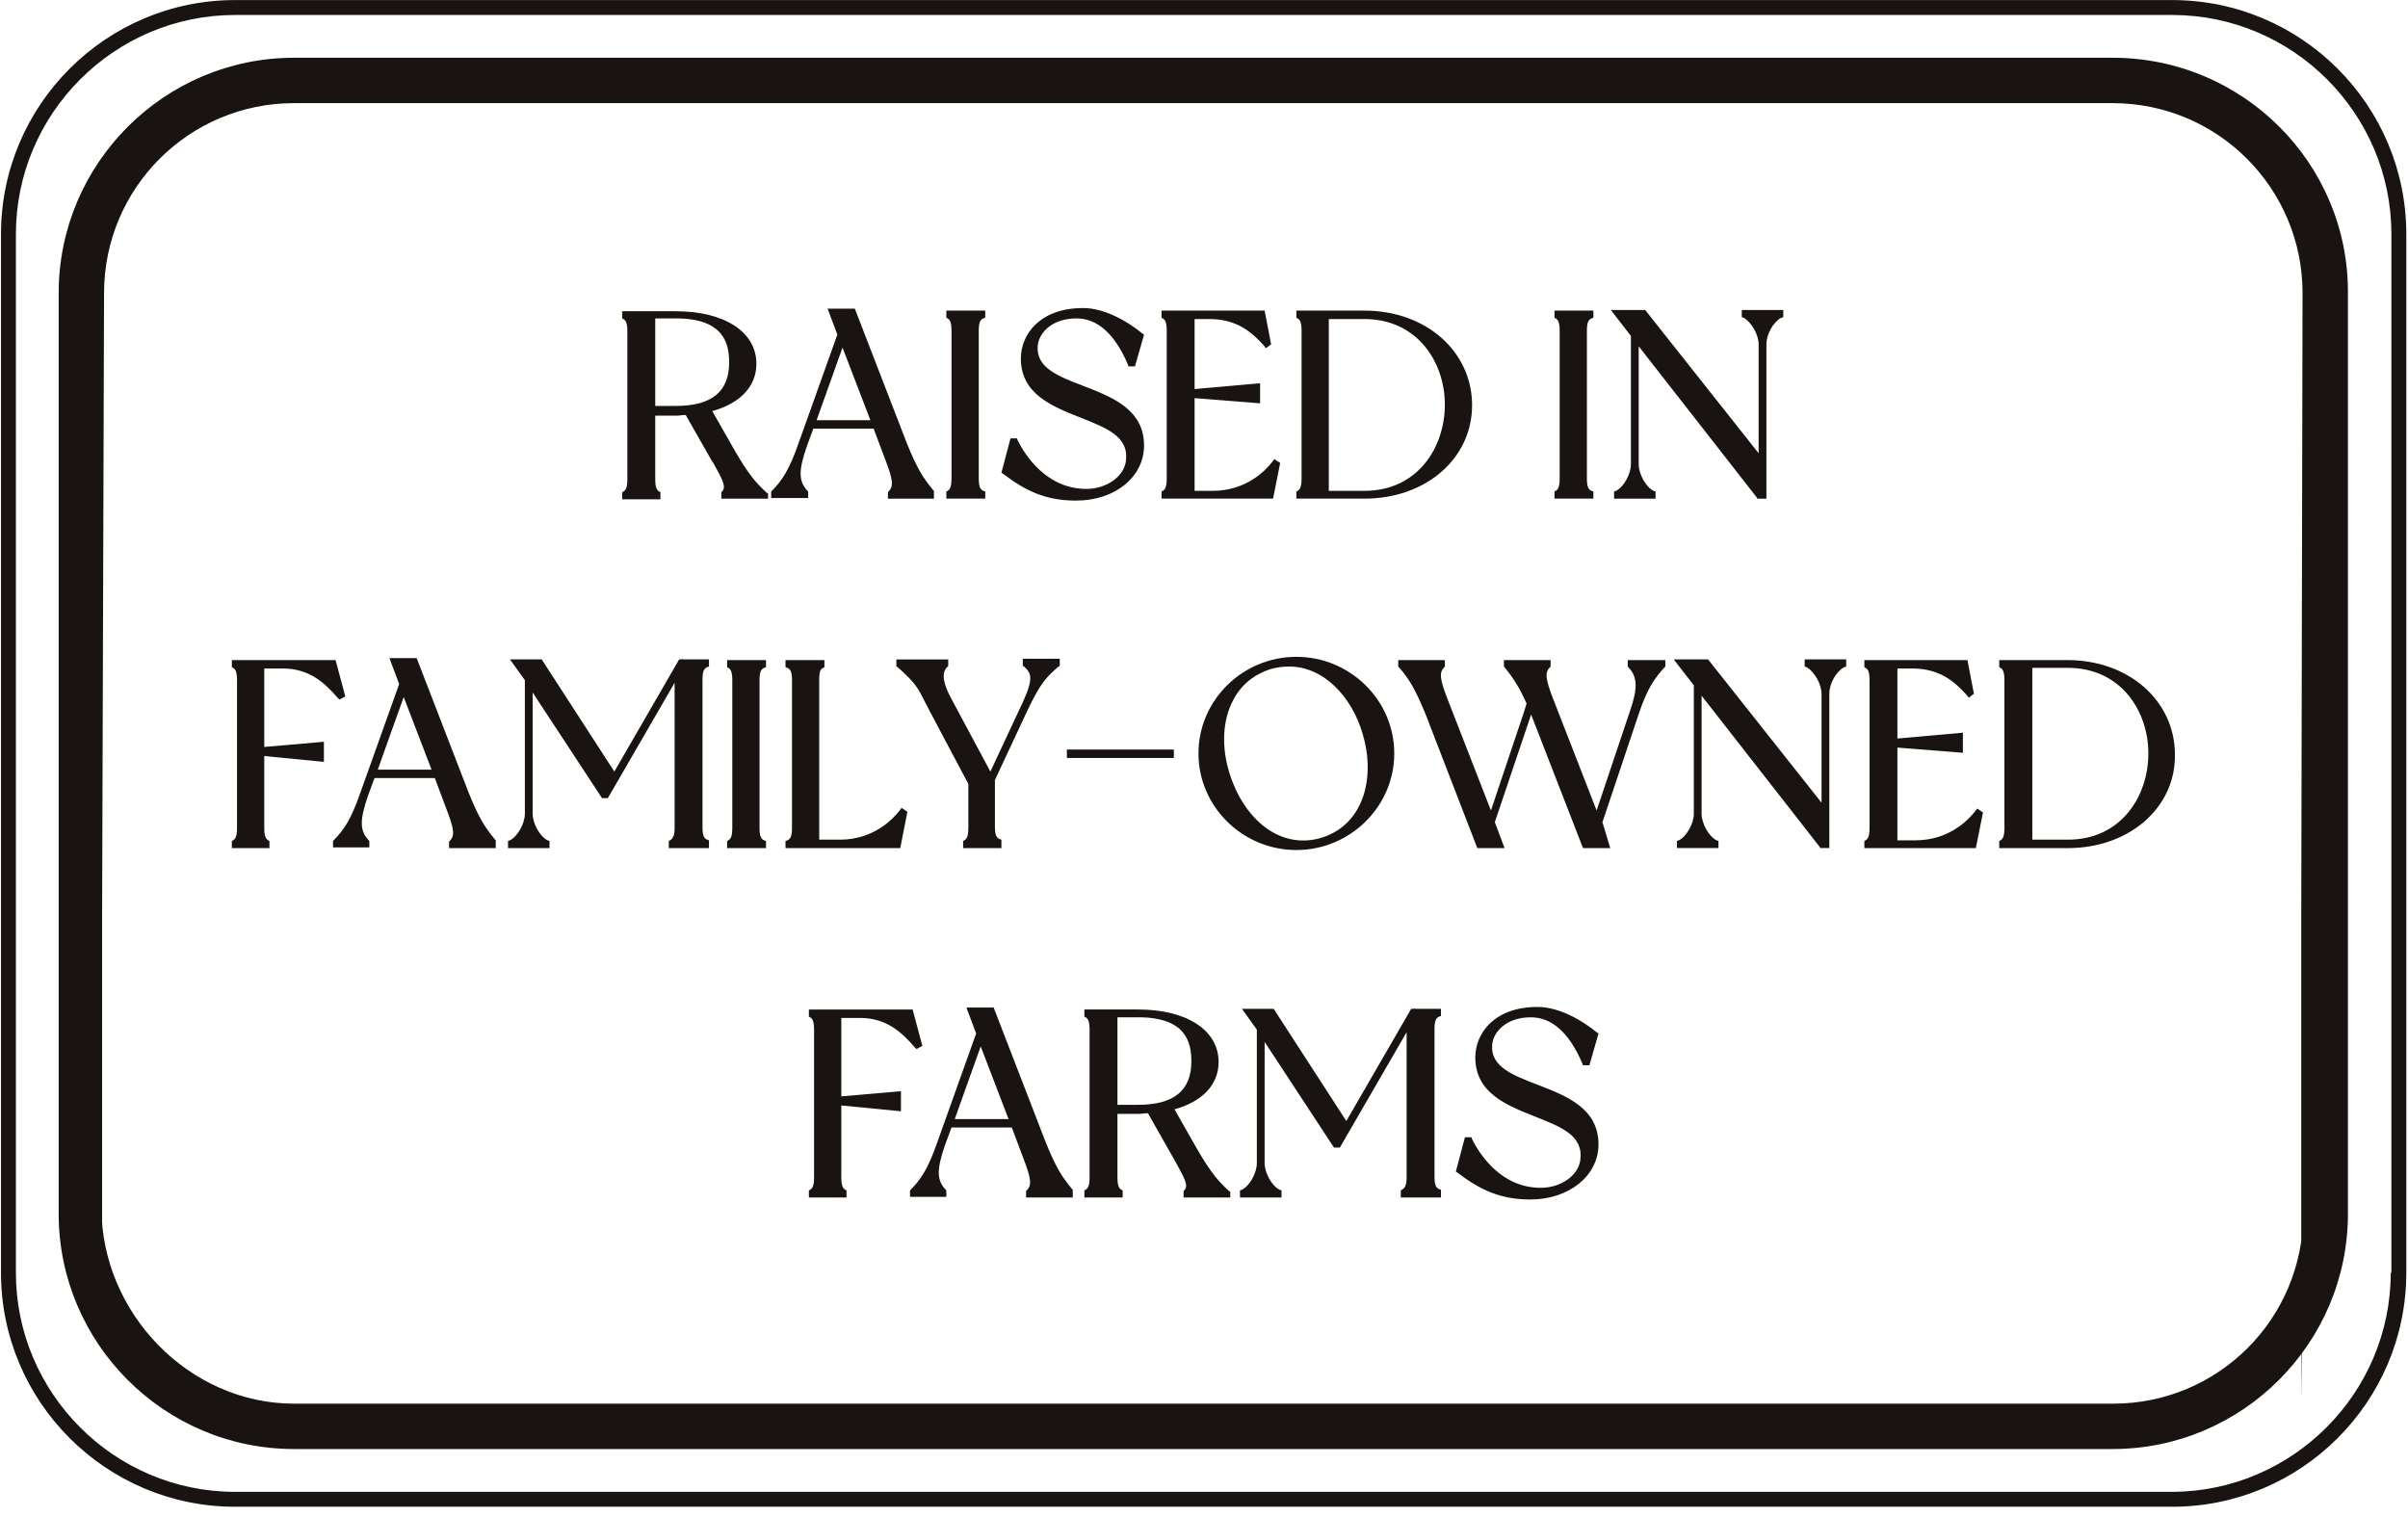<svg width="173" height="109" viewBox="0 0 173 109" fill="none" xmlns="http://www.w3.org/2000/svg">
<path d="M156.063 0.005H16.886C7.617 0.005 0.071 7.551 0.071 16.82V91.439C0.071 100.708 7.617 108.254 16.886 108.254H156.063C165.332 108.254 172.878 100.708 172.878 91.439V16.82C172.878 7.551 165.332 0.005 156.063 0.005ZM171.76 91.439C171.76 100.103 164.68 107.183 156.016 107.183H16.886C8.222 107.183 1.142 100.103 1.142 91.439V16.82C1.142 8.156 8.222 1.076 16.886 1.076H156.063C164.727 1.076 171.807 8.156 171.807 16.82V91.439H171.76Z" fill="#191411"/>
<path d="M151.777 4.149H21.123C11.808 4.149 4.215 11.742 4.215 21.058V87.199C4.215 96.515 11.808 104.107 21.123 104.107H151.777C161.093 104.107 168.685 96.515 168.685 87.199V21.058C168.732 11.742 161.139 4.149 151.777 4.149ZM165.331 65.866V100.567L165.471 87.199C165.471 94.745 159.369 100.847 151.823 100.847H21.123C13.578 100.847 7.29 94.326 7.29 86.78L6.591 87.06L6.451 93.814L7.336 95.677V95.118V67.823V65.913V65.82L7.476 21.058C7.476 13.512 13.578 7.41 21.123 7.41H151.777C159.323 7.41 165.424 13.512 165.424 21.058L165.331 65.866Z" fill="#191411"/>
<path d="M54.949 35.499V35.639H52.061V35.499C52.527 35.034 52.154 34.335 51.409 33.031L49.406 29.537C49.127 29.537 48.847 29.584 48.568 29.584H46.844V34.382C46.844 35.034 46.984 35.313 47.263 35.499C47.263 35.546 47.263 35.639 47.263 35.639H44.981C44.981 35.639 44.981 35.546 44.981 35.499C45.26 35.313 45.4 35.034 45.4 34.382V23.762C45.4 23.109 45.26 22.83 44.981 22.644C44.981 22.597 44.981 22.504 44.981 22.504H48.614C51.502 22.504 54.157 23.575 54.157 26.044C54.157 27.814 52.76 28.885 50.897 29.304L52.573 32.239C53.598 34.195 54.203 34.847 54.949 35.499ZM52.62 26.044C52.62 24.6 52.154 22.644 48.568 22.644H46.844V29.398H48.568C52.108 29.398 52.62 27.488 52.62 26.044Z" fill="#191411"/>
<path d="M55.18 35.825H51.826V35.359L51.873 35.312C52.199 34.986 51.919 34.474 51.221 33.216L51.174 33.17L49.264 29.816C49.032 29.816 48.799 29.863 48.566 29.863H47.075V34.427C47.075 35.079 47.215 35.219 47.355 35.312L47.448 35.359V35.871H44.7V35.359L44.793 35.312C44.933 35.219 45.072 35.079 45.072 34.427V23.807C45.072 23.155 44.933 23.015 44.793 22.922L44.7 22.876V22.363H48.566C52.059 22.363 54.342 23.854 54.342 26.136C54.342 27.766 53.177 28.977 51.174 29.536L52.711 32.238C53.829 34.194 54.388 34.753 55.087 35.405L55.18 35.452V35.825ZM52.432 35.359H54.481C53.876 34.8 53.27 34.055 52.292 32.378L50.569 29.397C50.289 29.49 50.01 29.536 49.684 29.583L51.64 32.983C52.292 34.101 52.711 34.8 52.432 35.359ZM45.398 35.359H46.842C46.703 35.126 46.609 34.8 46.609 34.334V22.689H45.352C45.492 22.922 45.585 23.248 45.585 23.714V34.334C45.585 34.846 45.538 35.126 45.398 35.359ZM47.075 29.164H48.566C51.128 29.164 52.385 28.139 52.385 26.043C52.385 24.692 52.013 22.876 48.566 22.876H47.075V29.164ZM51.687 23.248C52.478 23.854 52.851 24.785 52.851 26.043C52.851 27.254 52.478 28.186 51.733 28.791C52.758 28.372 53.876 27.58 53.876 26.043C53.876 24.646 52.944 23.761 51.687 23.248Z" fill="#191411"/>
<path d="M66.913 35.593H64.025V35.499C64.491 35.034 64.351 34.335 63.839 32.984L62.907 30.609H58.249L57.737 32.053C57.132 33.776 57.038 34.661 57.83 35.499V35.639H55.641V35.499C56.433 34.661 56.992 33.776 57.597 32.053L60.392 24.134L59.787 22.504H61.277L64.91 32.006C65.656 33.869 66.168 34.614 66.867 35.453V35.593H66.913ZM62.907 30.422L60.532 24.32L58.343 30.422H62.907Z" fill="#191411"/>
<path d="M67.145 35.825H63.791V35.359L63.837 35.313C64.21 34.94 64.163 34.474 63.605 33.031L62.766 30.795H58.434L57.969 32.052C57.363 33.822 57.363 34.568 58.015 35.266L58.062 35.313V35.779H55.407V35.313L55.453 35.266C56.199 34.521 56.711 33.729 57.363 31.866L60.158 24.041L59.459 22.178H61.415L65.142 31.82C65.887 33.683 66.353 34.381 67.051 35.22L67.098 35.266V35.825H67.145ZM64.396 35.359H66.539C65.933 34.614 65.421 33.776 64.722 32.099L61.136 22.737H60.158L60.67 24.087L63.185 30.655L64.024 32.844C64.49 34.009 64.769 34.801 64.396 35.359ZM56.105 35.359H57.503C57.177 34.94 57.084 34.474 57.084 33.916C56.804 34.474 56.478 34.94 56.105 35.359ZM58.667 30.189H62.533L60.53 24.973L58.667 30.189Z" fill="#191411"/>
<path d="M70.133 23.76V34.38C70.133 35.032 70.273 35.311 70.552 35.497C70.552 35.544 70.552 35.637 70.552 35.637H68.223C68.223 35.637 68.223 35.544 68.223 35.497C68.503 35.311 68.642 35.032 68.642 34.38V23.76C68.642 23.108 68.503 22.828 68.223 22.642C68.223 22.595 68.223 22.502 68.223 22.502H70.552C70.552 22.502 70.552 22.595 70.552 22.642C70.273 22.828 70.133 23.108 70.133 23.76Z" fill="#191411"/>
<path d="M70.784 35.824H67.989V35.312L68.082 35.265C68.222 35.172 68.361 35.032 68.361 34.38V23.76C68.361 23.108 68.222 22.968 68.082 22.875L67.989 22.829V22.316H70.784V22.829L70.644 22.875C70.457 22.968 70.318 23.108 70.318 23.76V34.38C70.318 35.032 70.457 35.172 70.644 35.265L70.784 35.312V35.824ZM68.688 35.358H70.131C69.945 35.126 69.898 34.753 69.898 34.334V23.714C69.898 23.295 69.945 22.968 70.131 22.689H68.688C68.827 22.922 68.92 23.248 68.92 23.714V34.334C68.874 34.846 68.827 35.126 68.688 35.358Z" fill="#191411"/>
<path d="M81.958 24.088L81.4 26.044H81.26C80.188 23.529 78.838 22.597 77.347 22.597C75.484 22.597 74.413 23.622 74.32 24.787C73.947 28.513 82.005 27.302 82.005 31.96C82.005 34.196 80.002 35.779 77.347 35.779C75.111 35.779 73.714 35.034 72.27 33.916L72.829 31.773H72.969C73.9 33.683 75.67 35.407 78.092 35.407C79.676 35.407 81.027 34.382 81.167 33.217C81.632 29.212 73.621 30.516 73.621 25.811C73.621 24.274 74.832 22.411 77.859 22.411C79.257 22.318 80.841 23.203 81.958 24.088Z" fill="#191411"/>
<path d="M77.302 35.965C75.067 35.965 73.623 35.219 72.085 34.055L71.946 33.962L72.598 31.493H73.064L73.11 31.633C73.623 32.658 75.16 35.126 78.048 35.126C79.492 35.126 80.749 34.241 80.889 33.123C81.122 31.354 79.492 30.748 77.628 30.003C75.626 29.211 73.343 28.326 73.343 25.764C73.343 23.994 74.74 22.131 77.815 22.131C79.492 22.131 81.215 23.249 82.053 23.947L82.193 24.041L81.541 26.323H81.075L81.029 26.183C80.097 23.994 78.84 22.876 77.349 22.876C75.579 22.876 74.647 23.901 74.554 24.832C74.415 26.416 75.998 27.022 77.815 27.72C79.864 28.512 82.193 29.397 82.193 32.006C82.193 34.241 80.144 35.965 77.302 35.965ZM72.505 33.776C73.856 34.8 75.16 35.452 77.07 35.499C75.393 35.173 73.902 34.008 72.924 32.239L72.505 33.776ZM74.088 24.506C73.902 24.879 73.809 25.345 73.809 25.717C73.809 27.953 75.858 28.792 77.815 29.537C79.678 30.282 81.634 31.027 81.401 33.17C81.401 33.31 81.355 33.45 81.308 33.589C81.588 33.123 81.774 32.565 81.774 31.959C81.774 29.677 79.678 28.885 77.675 28.14C75.812 27.441 73.902 26.742 74.088 24.739C74.088 24.646 74.088 24.553 74.088 24.506ZM78.886 22.736C79.818 23.202 80.609 24.18 81.261 25.531L81.634 24.18C81.122 23.761 80.05 23.016 78.886 22.736Z" fill="#191411"/>
<path d="M91.645 33.355L91.226 35.637H83.633C83.633 35.637 83.633 35.544 83.633 35.497C83.913 35.311 84.052 35.032 84.052 34.38V23.76C84.052 23.108 83.913 22.828 83.633 22.642C83.633 22.595 83.633 22.502 83.633 22.502H90.62L90.993 24.598L90.9 24.691C90.061 23.713 88.897 22.688 86.801 22.688H85.496V28.231L90.201 27.812V28.744L85.496 28.371V35.497H87.034C89.083 35.497 90.667 34.426 91.505 33.308L91.645 33.355Z" fill="#191411"/>
<path d="M91.461 35.824H83.45V35.312L83.543 35.265C83.683 35.172 83.822 35.032 83.822 34.38V23.76C83.822 23.108 83.683 22.968 83.543 22.875L83.45 22.829V22.316H90.856L91.322 24.738L90.949 25.018L90.809 24.832C89.924 23.854 88.853 22.922 86.897 22.922H85.825V27.952L90.53 27.533V28.977L85.825 28.605V35.265H87.129C89.552 35.265 90.949 33.775 91.415 33.169L91.554 32.983L91.974 33.262L91.461 35.824ZM89.039 35.358H91.042L91.322 33.868C90.856 34.38 90.111 34.986 89.039 35.358ZM84.102 35.358H85.313V22.736H84.055C84.195 22.968 84.288 23.294 84.288 23.76V34.38C84.288 34.846 84.242 35.126 84.102 35.358ZM87.409 28.232L90.017 28.465V27.999L87.409 28.232ZM88.713 22.736C89.552 23.062 90.157 23.527 90.716 24.04L90.483 22.736H88.713Z" fill="#191411"/>
<path d="M105.529 29.07C105.529 32.796 102.361 35.637 98.029 35.637H93.372C93.372 35.637 93.372 35.544 93.372 35.497C93.651 35.311 93.791 35.032 93.791 34.38V23.76C93.791 23.108 93.651 22.828 93.372 22.642C93.372 22.595 93.372 22.502 93.372 22.502H98.029C102.361 22.502 105.529 25.39 105.529 29.07ZM104.038 29.07C104.038 25.623 101.756 22.688 98.029 22.688H95.235V35.497H98.029C101.756 35.497 104.038 32.516 104.038 29.07Z" fill="#191411"/>
<path d="M98.028 35.824H93.137V35.312L93.23 35.265C93.37 35.172 93.51 35.032 93.51 34.38V23.76C93.51 23.108 93.37 22.968 93.23 22.875L93.137 22.829V22.316H98.028C102.453 22.316 105.76 25.251 105.76 29.117C105.76 32.936 102.453 35.824 98.028 35.824ZM93.789 35.358H95V22.736H93.789C93.929 22.968 94.022 23.294 94.022 23.76V34.38C93.976 34.846 93.929 35.126 93.789 35.358ZM95.466 35.265H98.028C101.847 35.265 103.804 32.145 103.804 29.07C103.804 25.996 101.801 22.922 98.028 22.922H95.466V35.265ZM101.568 23.481C103.245 24.645 104.27 26.648 104.27 29.024C104.27 31.399 103.245 33.402 101.615 34.567C103.85 33.495 105.248 31.492 105.248 29.024C105.294 26.602 103.85 24.552 101.568 23.481Z" fill="#191411"/>
<path d="M113.777 23.76V34.38C113.777 35.032 113.917 35.311 114.197 35.497C114.197 35.544 114.197 35.637 114.197 35.637H111.868C111.868 35.637 111.868 35.544 111.868 35.497C112.147 35.311 112.287 35.032 112.287 34.38V23.76C112.287 23.108 112.147 22.828 111.868 22.642C111.868 22.595 111.868 22.502 111.868 22.502H114.197C114.197 22.502 114.197 22.595 114.197 22.642C113.917 22.828 113.777 23.108 113.777 23.76Z" fill="#191411"/>
<path d="M114.475 35.824H111.68V35.312L111.773 35.265C111.913 35.172 112.053 35.032 112.053 34.38V23.76C112.053 23.108 111.913 22.968 111.773 22.875L111.68 22.829V22.316H114.475V22.829L114.335 22.875C114.149 22.968 114.009 23.108 114.009 23.76V34.38C114.009 35.032 114.149 35.172 114.335 35.265L114.475 35.312V35.824ZM112.332 35.358H113.776C113.59 35.126 113.543 34.753 113.543 34.334V23.714C113.543 23.295 113.59 22.968 113.776 22.689H112.332C112.472 22.922 112.565 23.248 112.565 23.714V34.334C112.565 34.846 112.472 35.126 112.332 35.358Z" fill="#191411"/>
<path d="M127.79 22.504C127.79 22.504 127.79 22.597 127.79 22.643C127.184 22.969 126.625 23.948 126.625 24.739V35.592H126.346L117.449 24.18V33.31C117.449 34.102 118.008 35.127 118.66 35.406C118.66 35.453 118.66 35.546 118.66 35.546H116.145C116.145 35.546 116.145 35.453 116.145 35.406C116.797 35.08 117.356 34.102 117.356 33.31V23.994L116.145 22.457H118.055L126.532 33.217V24.739C126.532 23.948 125.973 22.969 125.368 22.643C125.368 22.597 125.368 22.504 125.368 22.504H127.79Z" fill="#191411"/>
<path d="M126.859 35.826H126.254L126.207 35.733L117.73 24.88V33.357C117.73 34.056 118.242 34.987 118.801 35.267L118.941 35.313V35.826H115.96V35.313L116.1 35.267C116.659 34.987 117.171 34.056 117.171 33.357V24.135L115.727 22.271H118.196L126.347 32.565V24.74C126.347 24.041 125.835 23.157 125.276 22.83L125.136 22.784V22.271H128.117V22.784L127.977 22.83C127.418 23.11 126.906 23.995 126.906 24.74V35.826H126.859ZM116.612 35.36H118.056C117.73 35.081 117.497 34.661 117.311 34.242C117.171 34.661 116.938 35.081 116.612 35.36ZM117.497 23.948L126.347 35.267V33.497L117.823 22.737H116.519L117.497 23.948ZM125.788 22.737C126.114 23.017 126.394 23.436 126.533 23.902C126.673 23.436 126.953 23.017 127.279 22.737H125.788Z" fill="#191411"/>
<path d="M24.53 49.893L24.437 49.94C23.599 49.008 22.434 47.751 20.338 47.751H18.754V53.853L23.04 53.48V54.411L18.754 53.992V59.442C18.754 60.094 18.894 60.374 19.174 60.56C19.174 60.606 19.174 60.7 19.174 60.7H16.891C16.891 60.7 16.891 60.606 16.891 60.56C17.171 60.374 17.31 60.094 17.31 59.442V48.822C17.31 48.17 17.171 47.891 16.891 47.704C16.891 47.658 16.891 47.565 16.891 47.565H23.924L24.53 49.893Z" fill="#191411"/>
<path d="M19.405 60.932H16.657V60.419L16.75 60.373C16.89 60.28 17.029 60.14 17.029 59.488V48.868C17.029 48.216 16.89 48.076 16.75 47.983L16.657 47.936V47.424H24.109L24.808 50.032L24.389 50.265L24.249 50.125C23.364 49.101 22.246 48.029 20.337 48.029H18.986V53.665L23.271 53.293V54.737L18.986 54.318V59.488C18.986 60.14 19.125 60.28 19.265 60.373L19.358 60.419V60.932H19.405ZM17.309 60.466H18.753C18.613 60.233 18.52 59.907 18.52 59.441V47.797H17.262C17.402 48.029 17.495 48.355 17.495 48.821V59.441C17.495 59.953 17.449 60.233 17.309 60.466ZM20.476 53.945L22.852 54.178V53.712L20.476 53.945ZM22.06 47.843C22.898 48.169 23.55 48.681 24.109 49.287L23.737 47.843H22.06Z" fill="#191411"/>
<path d="M35.382 60.699H32.494V60.559C32.96 60.093 32.82 59.395 32.308 58.044L31.376 55.668H26.718L26.206 57.112C25.6 58.836 25.507 59.721 26.299 60.559V60.699H24.11V60.559C24.902 59.721 25.461 58.836 26.066 57.112L28.861 49.194L28.255 47.563H29.746L33.379 57.066C34.124 58.929 34.637 59.674 35.335 60.512V60.699H35.382ZM31.33 55.528L28.954 49.427L26.765 55.528H31.33Z" fill="#191411"/>
<path d="M35.617 60.931H32.264V60.465L32.31 60.418C32.683 60.046 32.636 59.58 32.078 58.136L31.239 55.9H26.907L26.442 57.158C25.836 58.928 25.836 59.673 26.488 60.372L26.535 60.418V60.884H23.926V60.418L23.973 60.372C24.718 59.627 25.23 58.835 25.883 56.972L28.677 49.146L27.979 47.283H29.935L33.661 56.925C34.407 58.788 34.872 59.487 35.571 60.325L35.617 60.372V60.931ZM32.869 60.465H35.012C34.407 59.72 33.894 58.881 33.195 57.205L29.609 47.842H28.631L29.143 49.193L31.658 55.761L32.497 57.95C32.962 59.114 33.242 59.906 32.869 60.465ZM24.578 60.465H25.976C25.65 60.046 25.556 59.58 25.556 59.021C25.277 59.58 24.951 60.046 24.578 60.465ZM27.14 55.295H31.006L29.003 50.078L27.14 55.295Z" fill="#191411"/>
<path d="M50.192 48.866V59.486C50.192 60.138 50.331 60.418 50.611 60.604C50.611 60.651 50.611 60.744 50.611 60.744H48.282C48.282 60.744 48.282 60.651 48.282 60.604C48.561 60.418 48.701 60.138 48.701 59.486V48.167L43.531 57.111H43.345L37.988 48.959V58.461C37.988 59.253 38.547 60.278 39.153 60.557C39.153 60.604 39.153 60.697 39.153 60.697H36.637C36.637 60.697 36.637 60.604 36.637 60.557C37.243 60.231 37.802 59.253 37.802 58.461V48.773L36.963 47.608H38.64L43.997 55.899L48.748 47.608H50.471C50.471 47.608 50.471 47.702 50.471 47.748C50.285 47.934 50.192 48.214 50.192 48.866Z" fill="#191411"/>
<path d="M50.843 60.931H48.048V60.418L48.141 60.372C48.281 60.279 48.467 60.139 48.467 59.487V49.053L43.67 57.344H43.251L38.267 49.752V58.462C38.267 59.161 38.779 60.092 39.338 60.372L39.478 60.418V60.931H36.497V60.418L36.636 60.372C37.195 60.092 37.708 59.161 37.708 58.462V48.867L36.636 47.376H38.919L44.136 55.434L48.793 47.376H48.98L49.026 47.283V47.376H50.936V47.889L50.796 47.935C50.61 48.029 50.47 48.168 50.47 48.82V59.44C50.47 60.092 50.61 60.232 50.796 60.325L50.936 60.372V60.931H50.843ZM48.7 60.465H50.144C49.958 60.232 49.911 59.859 49.911 59.44V48.82C49.911 48.355 49.958 48.029 50.144 47.796H48.98L48.933 47.889V59.44C48.933 59.906 48.886 60.232 48.7 60.465ZM37.242 60.465H38.686C38.36 60.185 38.127 59.72 37.941 59.3C37.801 59.766 37.521 60.185 37.242 60.465ZM37.801 48.168L43.483 56.785L43.949 55.993L38.639 47.796H37.521L37.801 48.215V48.168Z" fill="#191411"/>
<path d="M54.383 48.867V59.487C54.383 60.139 54.523 60.419 54.802 60.605C54.802 60.651 54.802 60.745 54.802 60.745H52.473C52.473 60.745 52.473 60.651 52.473 60.605C52.753 60.419 52.892 60.139 52.892 59.487V48.867C52.892 48.215 52.753 47.935 52.473 47.749C52.473 47.703 52.473 47.609 52.473 47.609H54.802C54.802 47.609 54.802 47.703 54.802 47.749C54.476 47.935 54.383 48.215 54.383 48.867Z" fill="#191411"/>
<path d="M55.033 60.932H52.239V60.419L52.332 60.373C52.472 60.28 52.611 60.14 52.611 59.488V48.868C52.611 48.216 52.472 48.076 52.332 47.983L52.239 47.936V47.424H55.033V47.936L54.894 47.983C54.707 48.076 54.568 48.216 54.568 48.868V59.488C54.568 60.14 54.707 60.28 54.894 60.373L55.033 60.419V60.932ZM52.891 60.466H54.335C54.148 60.233 54.102 59.86 54.102 59.441V48.821C54.102 48.402 54.148 48.076 54.335 47.797H52.891C53.031 48.029 53.124 48.355 53.124 48.821V59.441C53.124 59.953 53.031 60.233 52.891 60.466Z" fill="#191411"/>
<path d="M64.862 58.462L64.443 60.745H56.618C56.618 60.745 56.618 60.651 56.618 60.605C56.897 60.419 57.037 60.139 57.037 59.487V48.867C57.037 48.215 56.897 47.935 56.618 47.749C56.618 47.703 56.618 47.609 56.618 47.609H58.947C58.947 47.609 58.947 47.703 58.947 47.749C58.667 47.935 58.527 48.168 58.527 48.867V60.558H60.251C62.347 60.558 63.884 59.487 64.722 58.369L64.862 58.462Z" fill="#191411"/>
<path d="M64.678 60.932H56.434V60.419L56.574 60.373C56.76 60.28 56.9 60.14 56.9 59.488V48.868C56.9 48.216 56.76 48.076 56.574 47.983L56.434 47.936V47.424H59.229V47.936L59.136 47.983C58.949 48.076 58.856 48.216 58.856 48.868V60.326H60.347C62.769 60.326 64.166 58.836 64.632 58.23L64.772 58.044L65.191 58.323L64.678 60.932ZM62.256 60.466H64.259L64.539 58.975C64.073 59.488 63.328 60.093 62.256 60.466ZM57.133 60.466H58.344V48.868C58.344 48.402 58.39 48.076 58.577 47.843H57.133C57.273 48.076 57.366 48.402 57.366 48.868V59.488C57.319 59.907 57.273 60.233 57.133 60.466Z" fill="#191411"/>
<path d="M75.952 47.61V47.75C75.114 48.495 74.695 48.868 73.717 50.871L71.341 55.994V59.441C71.341 60.093 71.481 60.373 71.76 60.559C71.76 60.606 71.76 60.699 71.76 60.699H69.431C69.431 60.699 69.431 60.606 69.431 60.559C69.711 60.373 69.85 60.093 69.85 59.441V56.227C69.85 56.227 66.73 50.312 66.311 49.566C65.891 48.821 65.286 48.216 64.68 47.75V47.61H67.941V47.75C67.475 48.216 67.475 49.008 68.174 50.358L71.155 55.994L73.717 50.591C74.508 48.821 74.415 48.309 73.717 47.75V47.61H75.952Z" fill="#191411"/>
<path d="M71.991 60.931H69.197V60.419L69.29 60.372C69.429 60.279 69.569 60.139 69.569 59.487V56.32C69.243 55.714 66.448 50.451 66.076 49.706C65.657 48.96 65.004 48.401 64.492 47.936L64.399 47.889V47.377H68.125V47.842L68.079 47.889C67.799 48.169 67.52 48.681 68.358 50.218L71.153 55.435L73.482 50.451C74.274 48.727 74.087 48.355 73.575 47.889L73.482 47.842V47.33H76.137V47.842L76.044 47.889C75.205 48.634 74.786 49.007 73.854 50.963L71.479 56.04V59.394C71.479 60.046 71.619 60.186 71.805 60.279L71.945 60.325V60.931H71.991ZM69.895 60.465H71.339C71.153 60.232 71.106 59.86 71.106 59.441V56.32L67.986 50.451C67.333 49.286 67.24 48.401 67.613 47.842H65.144C65.61 48.262 66.169 48.821 66.542 49.473C66.914 50.218 70.035 56.087 70.082 56.133L70.128 56.18V59.441C70.082 59.953 70.035 60.232 69.895 60.465ZM74.18 47.842C74.46 48.169 74.553 48.495 74.507 48.96C74.833 48.448 75.112 48.169 75.485 47.842H74.18Z" fill="#191411"/>
<path d="M84.103 54.084V54.224H76.883V54.084H84.103Z" fill="#191411"/>
<path d="M84.334 53.852H76.649V54.457H84.334V53.852Z" fill="#191411"/>
<path d="M99.937 54.131C99.937 57.811 96.863 60.839 93.137 60.839C89.411 60.839 86.336 57.811 86.336 54.131C86.336 50.405 89.411 47.424 93.137 47.424C96.863 47.424 99.937 50.405 99.937 54.131ZM98.121 52.594C97.096 49.287 94.348 46.911 91.227 47.89C88.106 48.821 87.128 52.361 88.153 55.668C89.178 58.975 91.926 61.351 95.047 60.419C98.167 59.441 99.146 55.901 98.121 52.594Z" fill="#191411"/>
<path d="M93.135 61.071C89.269 61.071 86.102 57.95 86.102 54.131C86.102 50.311 89.269 47.19 93.135 47.19C97.001 47.19 100.169 50.311 100.169 54.131C100.169 57.95 97.001 61.071 93.135 61.071ZM88.664 49.426C87.406 50.591 86.614 52.267 86.614 54.131C86.614 57.252 88.897 59.86 91.878 60.465C91.459 60.279 91.086 60.093 90.713 59.813C89.456 58.882 88.478 57.438 87.965 55.714C87.36 53.665 87.453 51.615 88.291 50.078C88.384 49.845 88.478 49.612 88.664 49.426ZM92.623 47.889C92.204 47.889 91.738 47.936 91.272 48.075C90.108 48.448 89.176 49.193 88.617 50.265C87.826 51.709 87.732 53.665 88.338 55.575C88.85 57.205 89.735 58.556 90.9 59.441C92.157 60.372 93.555 60.605 94.952 60.186C98.073 59.208 98.818 55.714 97.886 52.687C97.141 50.125 95.138 47.889 92.623 47.889ZM94.486 47.796C96.349 48.541 97.747 50.451 98.352 52.547C99.004 54.736 98.865 57.158 97.654 58.835C98.911 57.671 99.703 55.994 99.703 54.177C99.703 51.01 97.467 48.401 94.486 47.796Z" fill="#191411"/>
<path d="M117.363 51.196L114.708 59.068L115.36 60.698H113.869L110.19 51.196C110.19 51.196 110.05 50.87 109.957 50.684L107.116 59.068L107.721 60.698H106.277L102.597 51.196C101.852 49.333 101.34 48.587 100.641 47.749V47.609H103.529V47.749C103.063 48.215 103.203 48.914 103.715 50.264L107.069 58.881L109.677 51.196C109.771 50.963 109.817 50.73 109.91 50.497C109.305 49.147 108.886 48.494 108.233 47.749V47.609H111.121V47.749C110.656 48.215 110.795 48.914 111.308 50.264L114.661 58.881L117.27 51.196C117.829 49.472 117.922 48.587 117.083 47.749V47.609H119.319V47.749C118.481 48.587 117.968 49.426 117.363 51.196Z" fill="#191411"/>
<path d="M115.685 60.932H113.729L110.002 51.337L107.394 59.069L108.093 60.932H106.136L102.41 51.29C101.665 49.473 101.199 48.728 100.5 47.936L100.454 47.89V47.424H103.807V47.89L103.761 47.936C103.388 48.309 103.435 48.775 103.994 50.219L107.114 58.23L109.49 51.15C109.536 50.964 109.63 50.731 109.676 50.545C109.117 49.287 108.651 48.635 108.093 47.936L108.046 47.89V47.424H111.4V47.89L111.353 47.936C110.98 48.309 111.027 48.775 111.586 50.219L114.707 58.23L117.082 51.15C117.688 49.427 117.641 48.635 116.989 47.936L116.943 47.89V47.424H119.644V47.89L119.598 47.936C118.899 48.681 118.34 49.473 117.734 51.29L115.126 59.069L115.685 60.932ZM114.055 60.466H115.033L114.474 59.069L114.427 58.929L111.074 50.312C110.654 49.194 110.375 48.402 110.748 47.797H108.605C109.117 48.449 109.583 49.101 110.095 50.358L110.142 50.451L110.421 51.057L114.055 60.466ZM106.462 60.466H107.44L106.928 59.069L103.528 50.358C103.109 49.24 102.829 48.449 103.202 47.843H101.059C101.665 48.588 102.177 49.427 102.876 51.104L106.462 60.466ZM117.455 47.843C117.781 48.262 117.921 48.728 117.921 49.287C118.2 48.728 118.526 48.262 118.899 47.843H117.455Z" fill="#191411"/>
<path d="M132.309 47.608C132.309 47.608 132.309 47.701 132.309 47.748C131.704 48.074 131.145 49.052 131.145 49.844V60.697H130.865L121.969 49.285V58.414C121.969 59.206 122.528 60.231 123.18 60.51C123.18 60.557 123.18 60.65 123.18 60.65H120.665C120.665 60.65 120.665 60.557 120.665 60.51C121.317 60.184 121.876 59.206 121.876 58.414V49.099L120.665 47.562H122.574L131.052 58.321V49.844C131.052 49.052 130.493 48.074 129.887 47.748C129.887 47.701 129.887 47.608 129.887 47.608H132.309Z" fill="#191411"/>
<path d="M131.379 60.93H130.773L130.727 60.837L122.249 49.984V58.462C122.249 59.16 122.762 60.092 123.321 60.371L123.461 60.418V60.93H120.479V60.418L120.619 60.371C121.178 60.092 121.691 59.16 121.691 58.462V49.239L120.247 47.376H122.715L130.867 57.67V49.845C130.867 49.146 130.354 48.261 129.795 47.935L129.655 47.888V47.376H132.637V47.888L132.497 47.935C131.938 48.214 131.425 49.099 131.425 49.845V60.93H131.379ZM121.132 60.465H122.576C122.249 60.185 122.017 59.766 121.83 59.347C121.737 59.766 121.458 60.185 121.132 60.465ZM122.063 49.053L130.913 60.371V58.601L122.389 47.842H121.085L122.063 49.053ZM130.308 47.842C130.634 48.121 130.913 48.54 131.053 49.006C131.193 48.54 131.472 48.121 131.798 47.842H130.308Z" fill="#191411"/>
<path d="M142.188 58.462L141.769 60.745H134.176C134.176 60.745 134.176 60.651 134.176 60.605C134.456 60.419 134.595 60.139 134.595 59.487V48.867C134.595 48.215 134.456 47.935 134.176 47.749C134.176 47.703 134.176 47.609 134.176 47.609H141.163L141.536 49.705L141.443 49.799C140.604 48.82 139.44 47.796 137.344 47.796H136.039V53.339L140.744 52.919V53.851L136.039 53.478V60.605H137.577C139.626 60.605 141.21 59.533 142.048 58.416L142.188 58.462Z" fill="#191411"/>
<path d="M141.953 60.932H133.942V60.419L134.035 60.373C134.175 60.28 134.315 60.14 134.315 59.488V48.868C134.315 48.216 134.175 48.076 134.035 47.983L133.942 47.936V47.424H141.348L141.814 49.846L141.441 50.125L141.301 49.939C140.416 48.961 139.345 48.029 137.389 48.029H136.317V53.06L141.022 52.641V54.085L136.317 53.712V60.373H137.622C140.044 60.373 141.441 58.882 141.907 58.277L142.047 58.09L142.466 58.37L141.953 60.932ZM139.578 60.466H141.581L141.86 58.975C141.394 59.488 140.603 60.093 139.578 60.466ZM134.594 60.466H135.805V47.843H134.547C134.687 48.076 134.78 48.402 134.78 48.868V59.488C134.827 59.953 134.78 60.233 134.594 60.466ZM137.948 53.339L140.556 53.572V53.106L137.948 53.339ZM139.252 47.843C140.09 48.169 140.696 48.635 141.255 49.147L141.022 47.843H139.252Z" fill="#191411"/>
<path d="M156.068 54.177C156.068 57.903 152.9 60.745 148.569 60.745H143.911C143.911 60.745 143.911 60.651 143.911 60.605C144.19 60.419 144.33 60.139 144.33 59.487V48.867C144.33 48.215 144.19 47.935 143.911 47.749C143.911 47.703 143.911 47.609 143.911 47.609H148.569C152.9 47.609 156.068 50.497 156.068 54.177ZM154.577 54.177C154.577 50.73 152.295 47.796 148.569 47.796H145.774V60.605H148.569C152.295 60.558 154.577 57.624 154.577 54.177Z" fill="#191411"/>
<path d="M148.571 60.932H143.633V60.419L143.726 60.373C143.866 60.28 144.006 60.14 144.006 59.488V48.868C144.006 48.216 143.866 48.076 143.726 47.983L143.633 47.936V47.424H148.524C152.949 47.424 156.256 50.358 156.256 54.224C156.303 58.044 152.949 60.932 148.571 60.932ZM144.332 60.466H145.543V47.843H144.285C144.425 48.076 144.518 48.402 144.518 48.868V59.488C144.518 59.953 144.472 60.233 144.332 60.466ZM146.009 60.326H148.571C152.39 60.326 154.346 57.205 154.346 54.131C154.346 51.057 152.344 47.983 148.571 47.983H146.009V60.326ZM152.111 48.588C153.787 49.753 154.812 51.756 154.812 54.131C154.812 56.507 153.787 58.51 152.157 59.674C154.393 58.603 155.79 56.6 155.79 54.131C155.837 51.709 154.346 49.66 152.111 48.588Z" fill="#191411"/>
<path d="M65.987 74.997L65.894 75.044C65.055 74.112 63.891 72.855 61.795 72.855H60.211V78.956L64.496 78.584V79.515L60.211 79.096V84.546C60.211 85.198 60.351 85.477 60.63 85.664C60.63 85.71 60.63 85.803 60.63 85.803H58.348C58.348 85.803 58.348 85.71 58.348 85.664C58.628 85.477 58.767 85.198 58.767 84.546V73.926C58.767 73.274 58.628 72.994 58.348 72.808C58.348 72.761 58.348 72.668 58.348 72.668H65.382L65.987 74.997Z" fill="#191411"/>
<path d="M60.862 86.036H58.114V85.524L58.207 85.478C58.347 85.384 58.486 85.245 58.486 84.593V73.972C58.486 73.32 58.347 73.181 58.207 73.088L58.114 73.041V72.529H65.566L66.265 75.137L65.846 75.37L65.706 75.23C64.821 74.205 63.703 73.134 61.794 73.134H60.443V78.77L64.728 78.397V79.841L60.443 79.422V84.593C60.443 85.245 60.582 85.384 60.722 85.478L60.815 85.524V86.036H60.862ZM58.766 85.571H60.21C60.07 85.338 59.977 85.012 59.977 84.546V72.901H58.766C58.906 73.134 58.999 73.46 58.999 73.926V84.546C58.952 85.012 58.906 85.338 58.766 85.571ZM61.933 79.05L64.309 79.282V78.817L61.933 79.05ZM63.563 72.948C64.402 73.274 65.054 73.786 65.613 74.392L65.24 72.948H63.563Z" fill="#191411"/>
<path d="M76.835 85.804H73.947V85.664C74.413 85.199 74.273 84.5 73.761 83.149L72.829 80.774H68.171L67.659 82.218C67.053 83.941 66.96 84.826 67.752 85.664V85.804H65.563V85.664C66.355 84.826 66.914 83.941 67.519 82.218L70.314 74.299L69.709 72.669H71.199L74.832 82.171C75.577 84.034 76.09 84.779 76.788 85.618V85.804H76.835ZM72.783 80.634L70.407 74.532L68.218 80.634H72.783Z" fill="#191411"/>
<path d="M77.071 86.036H73.717V85.57L73.764 85.524C74.136 85.151 74.09 84.686 73.531 83.242L72.692 81.006H68.36L67.895 82.263C67.289 84.033 67.289 84.779 67.941 85.477L67.988 85.524V85.99H65.379V85.524L65.426 85.477C66.171 84.732 66.684 83.94 67.336 82.077L70.13 74.252L69.432 72.389H71.388L75.114 82.031C75.86 83.894 76.325 84.592 77.024 85.431L77.071 85.477V86.036ZM74.323 85.57H76.465C75.86 84.825 75.347 83.987 74.649 82.31L71.062 72.948H70.084L70.596 74.298L73.112 80.866L73.95 83.055C74.416 84.22 74.695 85.011 74.323 85.57ZM66.031 85.57H67.429C67.103 85.151 67.01 84.686 67.01 84.126C66.73 84.686 66.404 85.151 66.031 85.57ZM68.593 80.4H72.459L70.457 75.183L68.593 80.4Z" fill="#191411"/>
<path d="M88.156 85.663V85.802H85.268V85.663C85.734 85.197 85.361 84.498 84.616 83.194L82.613 79.747C82.334 79.747 82.054 79.794 81.775 79.794H80.051V84.591C80.051 85.243 80.191 85.523 80.47 85.709C80.47 85.756 80.47 85.849 80.47 85.849H78.188C78.188 85.849 78.188 85.756 78.188 85.709C78.468 85.523 78.607 85.243 78.607 84.591V73.971C78.607 73.319 78.468 73.04 78.188 72.853C78.188 72.807 78.188 72.714 78.188 72.714H81.821C84.709 72.714 87.364 73.785 87.364 76.254C87.364 78.024 85.967 79.095 84.104 79.514L85.78 82.449C86.805 84.405 87.411 85.01 88.156 85.663ZM85.827 76.254C85.827 74.81 85.361 72.853 81.775 72.853H80.051V79.607H81.775C85.315 79.607 85.827 77.698 85.827 76.254Z" fill="#191411"/>
<path d="M88.387 86.036H85.033V85.57L85.08 85.524C85.406 85.198 85.126 84.685 84.428 83.428L82.472 79.981C82.239 79.981 82.006 80.028 81.773 80.028H80.282V84.592C80.282 85.244 80.422 85.384 80.562 85.477L80.655 85.524V86.036H77.907V85.524L78 85.477C78.14 85.384 78.279 85.244 78.279 84.592V73.972C78.279 73.32 78.14 73.18 78 73.087L77.907 73.041V72.528H81.773C85.266 72.528 87.549 74.019 87.549 76.301C87.549 77.931 86.384 79.142 84.381 79.701L85.918 82.403C87.036 84.359 87.595 84.918 88.294 85.57L88.387 85.617V86.036ZM85.639 85.57H87.688C87.083 85.011 86.477 84.266 85.499 82.589L83.776 79.608C83.496 79.701 83.217 79.748 82.891 79.795L84.847 83.195C85.499 84.266 85.918 85.011 85.639 85.57ZM78.605 85.57H80.049C79.91 85.338 79.817 85.011 79.817 84.546V72.901H78.605C78.745 73.134 78.838 73.46 78.838 73.926V84.546C78.792 85.011 78.745 85.338 78.605 85.57ZM80.282 79.375H81.773C84.335 79.375 85.592 78.351 85.592 76.255C85.592 74.904 85.22 73.087 81.773 73.087H80.282V79.375ZM84.894 73.46C85.685 74.065 86.058 74.997 86.058 76.255C86.058 77.466 85.685 78.397 84.94 79.003C85.965 78.584 87.083 77.792 87.083 76.255C87.083 74.857 86.151 73.972 84.894 73.46Z" fill="#191411"/>
<path d="M102.735 73.972V84.591C102.735 85.244 102.875 85.523 103.154 85.709C103.154 85.756 103.154 85.849 103.154 85.849H100.825C100.825 85.849 100.825 85.756 100.825 85.709C101.105 85.523 101.244 85.244 101.244 84.591V73.273L96.121 82.216H95.934L90.578 74.065V83.567C90.578 84.359 91.137 85.383 91.742 85.663C91.742 85.709 91.742 85.802 91.742 85.802H89.227C89.227 85.802 89.227 85.709 89.227 85.663C89.833 85.337 90.391 84.359 90.391 83.567V73.878L89.553 72.714H91.23L96.587 81.005L101.338 72.714H103.061C103.061 72.714 103.061 72.807 103.061 72.854C102.875 73.04 102.735 73.273 102.735 73.972Z" fill="#191411"/>
<path d="M103.433 86.036H100.638V85.524L100.731 85.477C100.871 85.384 101.057 85.244 101.057 84.592V74.159L96.26 82.45H95.84L90.856 74.857V83.568C90.856 84.266 91.369 85.198 91.928 85.477L92.067 85.524V86.036H89.086V85.524L89.226 85.477C89.785 85.198 90.297 84.266 90.297 83.568V73.972L89.226 72.482H91.508L96.725 80.54L101.383 72.482H101.57L101.616 72.389V72.482H103.526V72.994L103.386 73.041C103.2 73.134 103.06 73.274 103.06 73.926V84.546C103.06 85.198 103.2 85.338 103.386 85.431L103.526 85.477V86.036H103.433ZM101.29 85.57H102.734C102.548 85.338 102.501 84.965 102.501 84.546V73.926C102.501 73.46 102.548 73.134 102.734 72.901H101.57L101.523 72.994V84.546C101.523 85.011 101.43 85.338 101.29 85.57ZM89.785 85.57H91.229C90.903 85.291 90.67 84.825 90.484 84.406C90.391 84.872 90.111 85.291 89.785 85.57ZM90.391 73.274L96.073 81.891L96.539 81.099L91.229 72.901H90.065L90.344 73.32V73.274H90.391Z" fill="#191411"/>
<path d="M114.564 74.3L114.005 76.256H113.865C112.794 73.741 111.443 72.809 109.953 72.809C108.089 72.809 107.018 73.881 106.925 74.999C106.552 78.725 114.61 77.514 114.61 82.172C114.61 84.407 112.608 85.991 109.953 85.991C107.717 85.991 106.319 85.246 104.875 84.128L105.434 81.985H105.574C106.506 83.895 108.276 85.618 110.698 85.618C112.282 85.618 113.632 84.594 113.772 83.429C114.238 79.424 106.226 80.728 106.226 76.023C106.226 74.486 107.437 72.623 110.465 72.623C111.862 72.53 113.446 73.415 114.564 74.3Z" fill="#191411"/>
<path d="M109.951 86.178C107.715 86.178 106.271 85.432 104.734 84.268L104.594 84.175L105.246 81.706H105.712L105.759 81.846C106.271 82.871 107.808 85.339 110.696 85.339C112.14 85.339 113.398 84.454 113.537 83.336C113.77 81.566 112.14 80.961 110.277 80.216C108.274 79.424 105.992 78.539 105.992 75.977C105.992 74.207 107.389 72.344 110.463 72.344C112.14 72.344 113.863 73.462 114.702 74.16L114.842 74.254L114.189 76.536H113.724L113.677 76.396C112.746 74.207 111.488 73.089 109.997 73.089C108.227 73.089 107.296 74.114 107.203 75.045C107.063 76.629 108.647 77.234 110.463 77.933C112.513 78.725 114.842 79.61 114.842 82.219C114.842 84.454 112.746 86.178 109.951 86.178ZM105.107 83.988C106.457 85.013 107.762 85.665 109.671 85.712C107.994 85.386 106.504 84.221 105.526 82.451L105.107 83.988ZM106.737 74.719C106.551 75.092 106.457 75.558 106.457 75.93C106.457 78.166 108.507 79.004 110.463 79.75C112.326 80.495 114.283 81.24 114.05 83.383C114.05 83.523 114.003 83.662 113.957 83.802C114.236 83.336 114.422 82.777 114.422 82.172C114.422 79.889 112.326 79.098 110.323 78.352C108.46 77.654 106.551 76.955 106.737 74.952C106.69 74.859 106.69 74.766 106.737 74.719ZM111.534 72.903C112.466 73.368 113.258 74.347 113.91 75.697L114.283 74.347C113.724 73.974 112.652 73.229 111.534 72.903Z" fill="#191411"/>
</svg>
